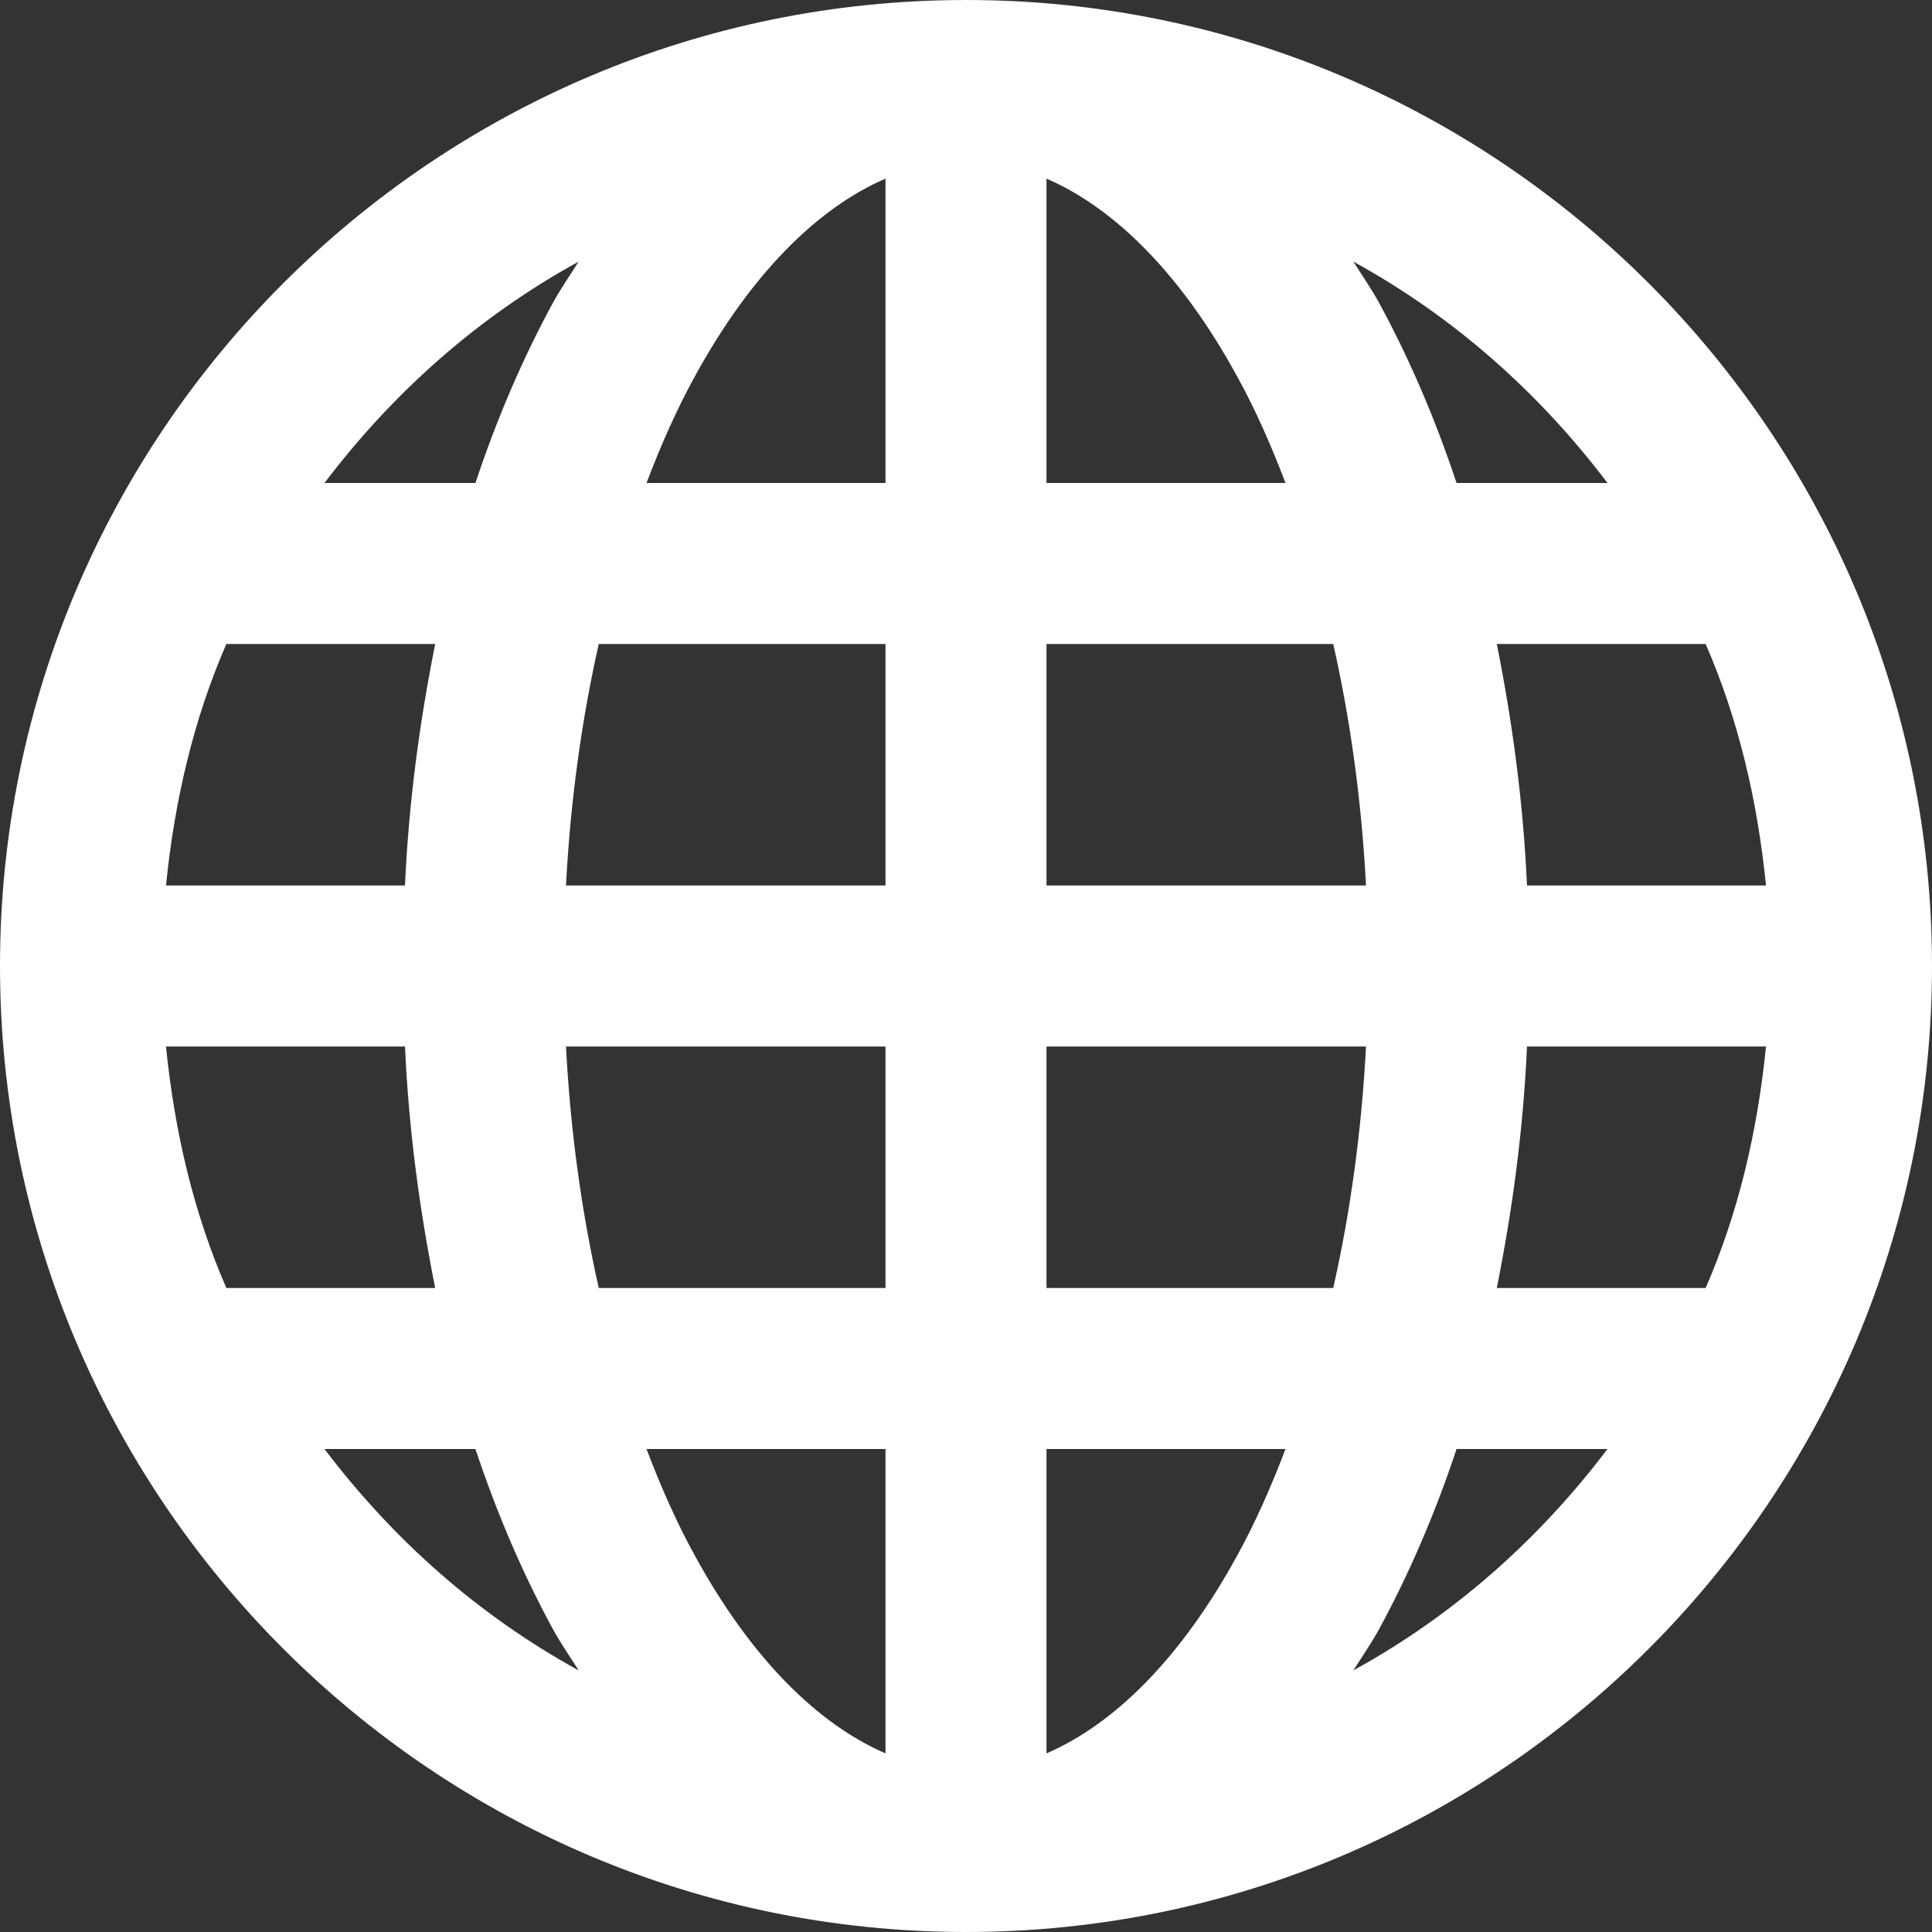 <svg width="24" height="24" viewBox="0 0 24 24" fill="none" xmlns="http://www.w3.org/2000/svg">
<rect x="0" y="0" width="24" height="24" fill="#333333" stroke="none"/>
<path d="M12 0C5.383 0 0 5.383 0 12C0 18.617 5.383 24 12 24C18.617 24 24 18.617 24 12C24 5.383 18.617 0 12 0ZM11 2.219V6H8.031C8.211 5.527 8.406 5.086 8.625 4.688C9.328 3.398 10.16 2.582 11 2.219ZM13 2.219C13.84 2.582 14.672 3.398 15.375 4.688C15.594 5.086 15.789 5.527 15.969 6H13V2.219ZM7.188 3.25C7.082 3.418 6.973 3.574 6.875 3.75C6.5 4.438 6.176 5.188 5.906 6H4.031C4.883 4.875 5.941 3.934 7.188 3.25ZM16.812 3.25C18.059 3.934 19.117 4.875 19.969 6H18.094C17.824 5.188 17.5 4.438 17.125 3.75C17.027 3.574 16.918 3.418 16.812 3.25ZM2.812 8H5.406C5.215 8.957 5.078 9.953 5.031 11H2.062C2.168 9.945 2.406 8.93 2.812 8ZM7.438 8H11V11H7.031C7.086 9.945 7.227 8.934 7.438 8ZM13 8H16.562C16.773 8.934 16.914 9.945 16.969 11H13V8ZM18.594 8H21.188C21.594 8.93 21.832 9.945 21.938 11H18.969C18.922 9.953 18.785 8.957 18.594 8ZM2.062 13H5.031C5.078 14.047 5.215 15.043 5.406 16H2.812C2.406 15.07 2.168 14.055 2.062 13ZM7.031 13H11V16H7.438C7.227 15.066 7.086 14.055 7.031 13ZM13 13H16.969C16.914 14.055 16.773 15.066 16.562 16H13V13ZM18.969 13H21.938C21.832 14.055 21.594 15.07 21.188 16H18.594C18.785 15.043 18.922 14.047 18.969 13ZM4.031 18H5.906C6.176 18.812 6.5 19.562 6.875 20.25C6.973 20.426 7.082 20.582 7.188 20.75C5.941 20.066 4.883 19.125 4.031 18ZM8.031 18H11V21.781C10.16 21.418 9.328 20.602 8.625 19.312C8.406 18.914 8.211 18.473 8.031 18ZM13 18H15.969C15.789 18.473 15.594 18.914 15.375 19.312C14.672 20.602 13.84 21.418 13 21.781V18ZM18.094 18H19.969C19.117 19.125 18.059 20.066 16.812 20.75C16.918 20.582 17.027 20.426 17.125 20.25C17.5 19.562 17.824 18.812 18.094 18Z" fill="white"/>
</svg>
